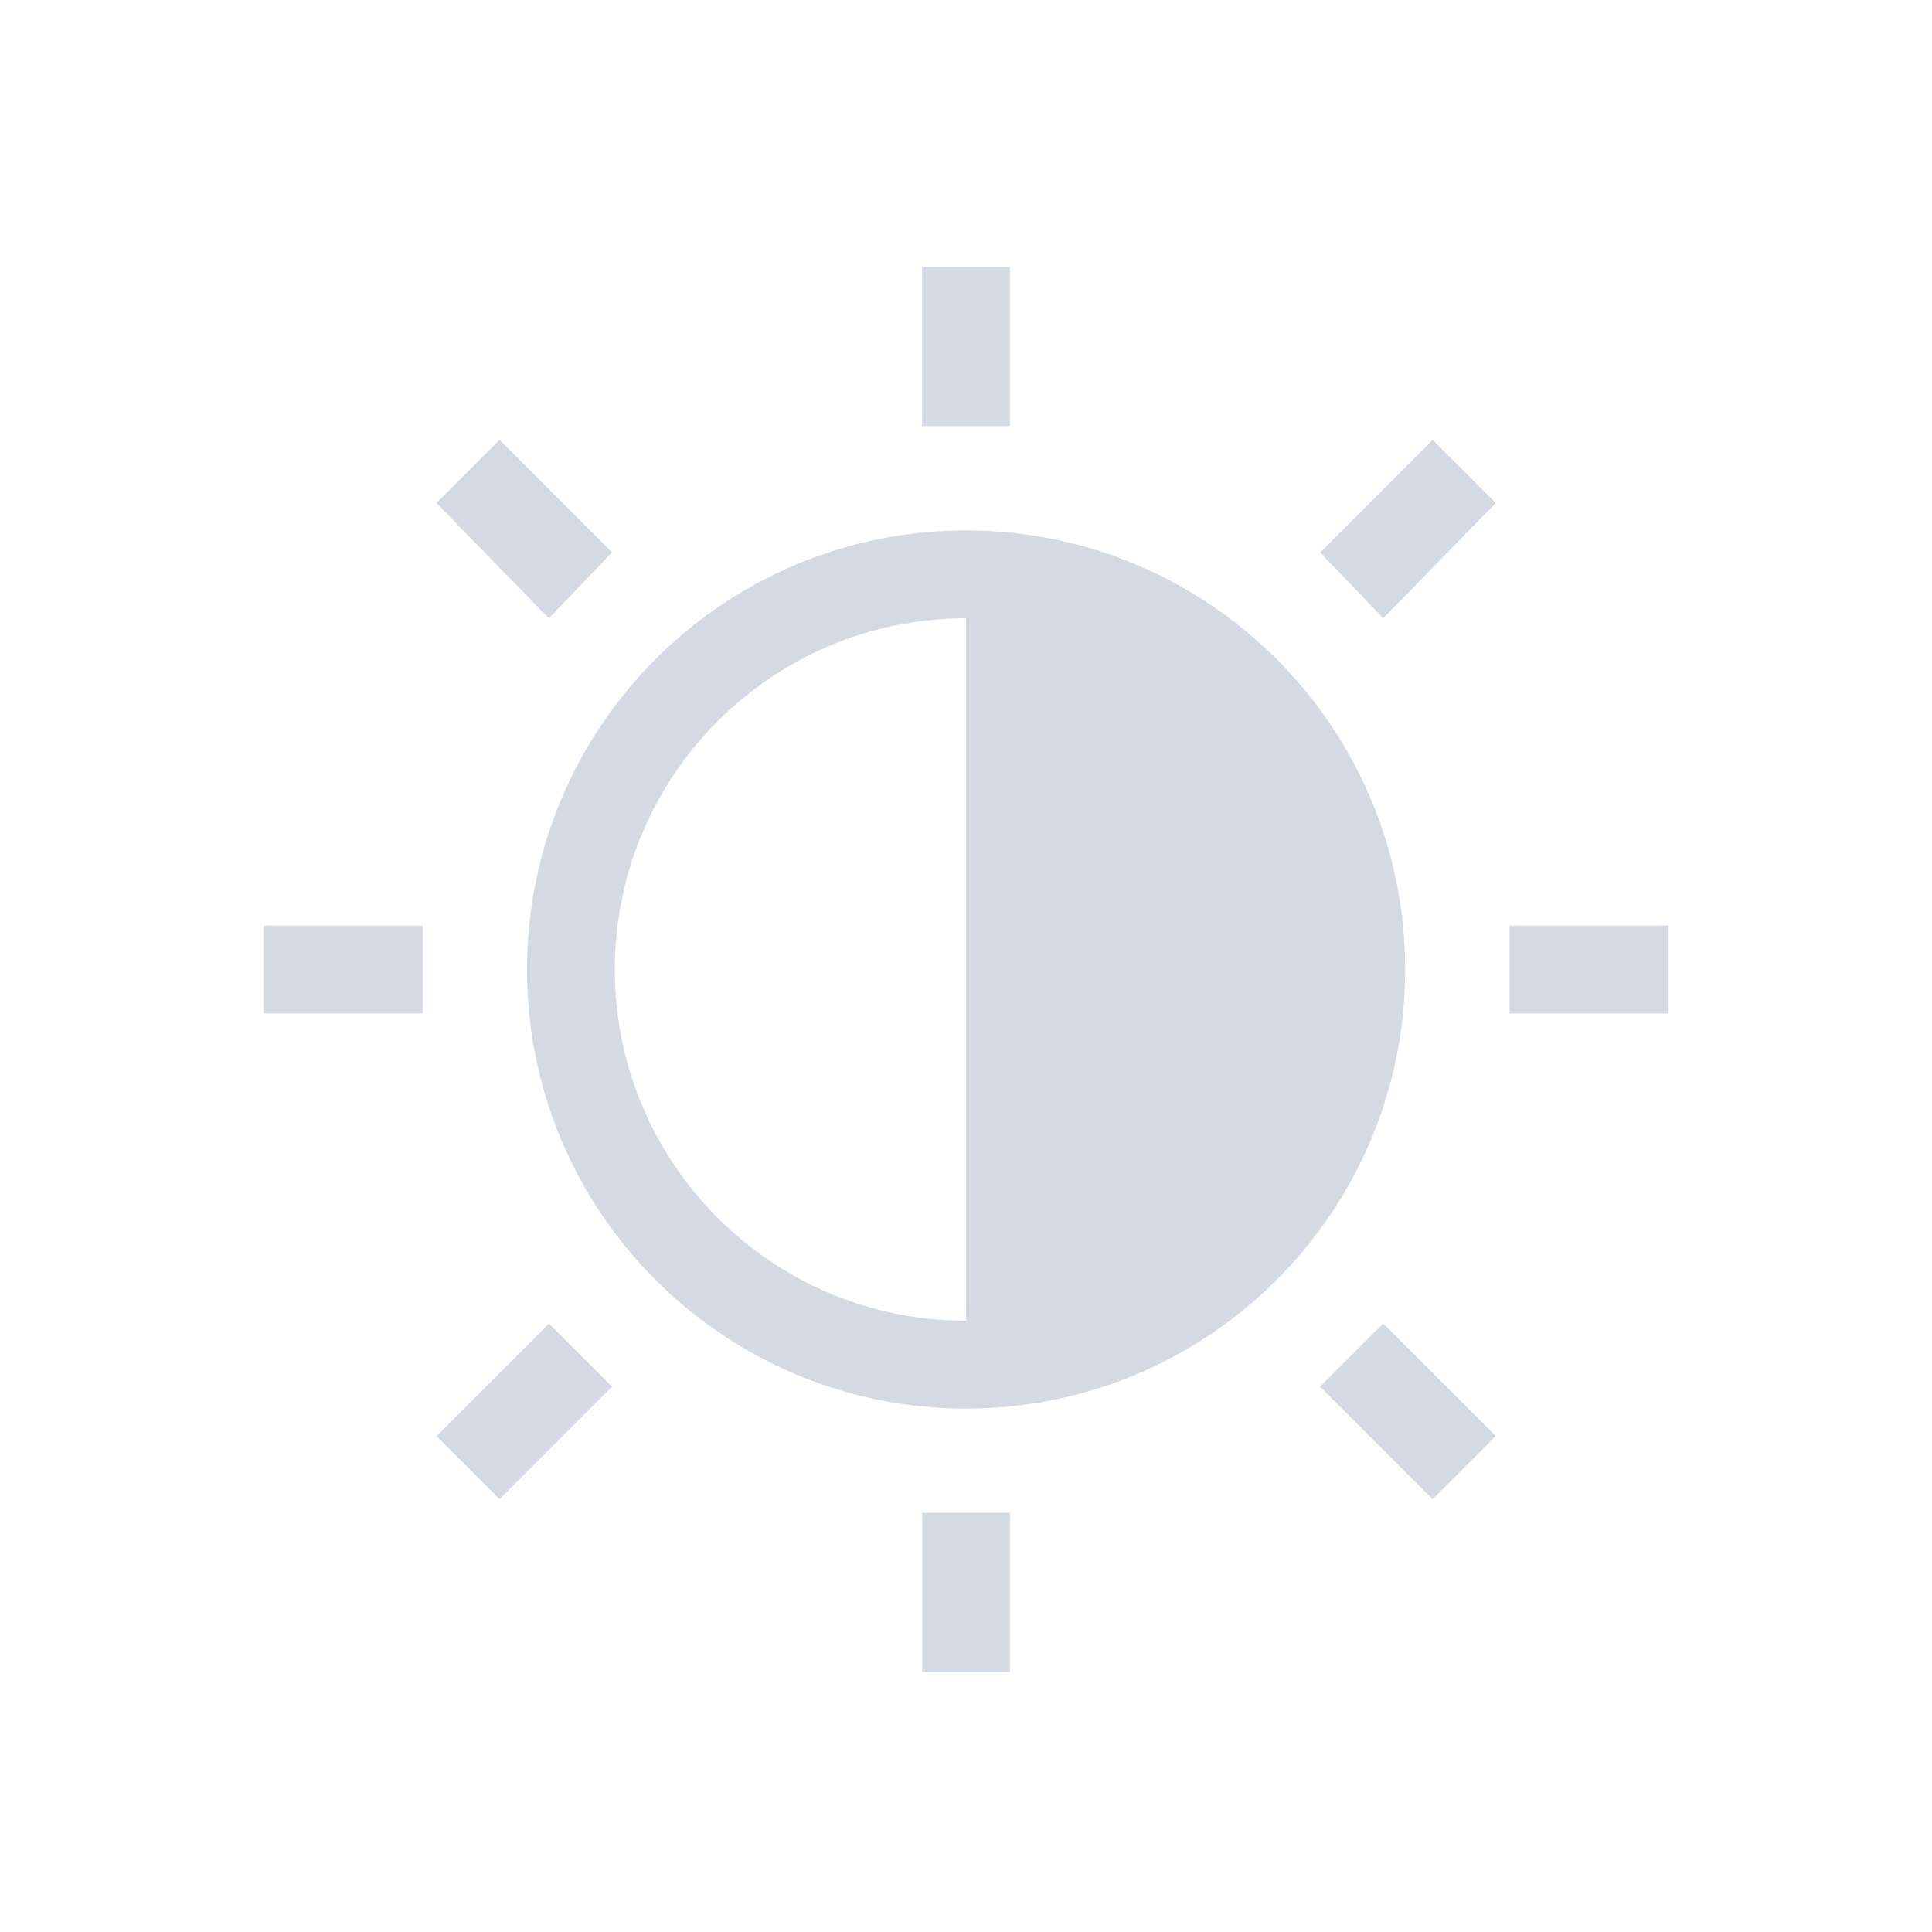 <?xml version="1.0" encoding="UTF-8" standalone="no"?>
<!--Created with Inkscape (http://www.inkscape.org/)-->

<svg
   xmlns:dc="http://purl.org/dc/elements/1.1/"
   xmlns:cc="http://creativecommons.org/ns#"
   xmlns:rdf="http://www.w3.org/1999/02/22-rdf-syntax-ns#"
   xmlns:svg="http://www.w3.org/2000/svg"
   xmlns="http://www.w3.org/2000/svg"
   xmlns:sodipodi="http://sodipodi.sourceforge.net/DTD/sodipodi-0.dtd"
   xmlns:inkscape="http://www.inkscape.org/namespaces/inkscape"
   id="svg3760"
   height="22"
   width="22"
   version="1.1"
   inkscape:version="0.91 r13725"
   sodipodi:docname="contrast.svg">
  <sodipodi:namedview
     pagecolor="#ffffff"
     bordercolor="#666666"
     borderopacity="1"
     objecttolerance="10"
     gridtolerance="10"
     guidetolerance="10"
     inkscape:pageopacity="0"
     inkscape:pageshadow="2"
     inkscape:window-width="704"
     inkscape:window-height="480"
     id="namedview52"
     showgrid="false"
     inkscape:zoom="10.727273"
     inkscape:cx="11"
     inkscape:cy="11"
     inkscape:window-x="0"
     inkscape:window-y="0"
     inkscape:window-maximized="0"
     inkscape:current-layer="svg3760" />
  <defs
     id="defs3762" />
  <g
     id="layer1"
     transform="translate(-553.72 -583.12)">
    <rect
       id="rect4035"
       class="ColorScheme-Text"
       height="11"
       width="0"
       y="591.12"
       x="537.72"
       fill="currentColor" />
    <rect
       id="rect4035-5"
       class="ColorScheme-Text"
       height="11"
       width="0"
       y="589.07"
       x="555.76"
       fill="currentColor" />
    <rect
       id="rect4035-8"
       class="ColorScheme-Text"
       height="11"
       width="0"
       y="591.12"
       x="537.72"
       fill="currentColor" />
    <rect
       id="rect4035-59"
       class="ColorScheme-Text"
       height="11"
       width="0"
       y="591.12"
       x="537.72"
       fill="currentColor" />
    <rect
       id="rect4035-60"
       class="ColorScheme-Text"
       height="11"
       width="0"
       y="587.74"
       x="516.25"
       fill="currentColor" />
    <rect
       id="rect4035-5-15"
       class="ColorScheme-Text"
       height="11"
       width="0"
       y="585.69"
       x="534.3"
       fill="currentColor" />
    <rect
       id="rect4035-8-03"
       class="ColorScheme-Text"
       height="11"
       width="0"
       y="587.74"
       x="516.25"
       fill="currentColor" />
    <rect
       id="rect4035-59-10"
       class="ColorScheme-Text"
       height="11"
       width="0"
       y="587.74"
       x="516.25"
       fill="currentColor" />
    <rect
       id="rect4035-6"
       class="ColorScheme-Text"
       height="11"
       width="0"
       y="582.91"
       x="508.95"
       fill="currentColor" />
    <rect
       id="rect4035-5-1"
       class="ColorScheme-Text"
       height="11"
       width="0"
       y="580.85"
       x="526.99"
       fill="currentColor" />
    <rect
       id="rect4035-8-3"
       class="ColorScheme-Text"
       height="11"
       width="0"
       y="582.91"
       x="508.95"
       fill="currentColor" />
    <rect
       id="rect4035-59-4"
       class="ColorScheme-Text"
       height="11"
       width="0"
       y="582.91"
       x="508.95"
       fill="currentColor" />
    <rect
       id="rect4035-1"
       class="ColorScheme-Text"
       height="11"
       width="0"
       y="587.12"
       x="514.96"
       fill="currentColor" />
    <rect
       id="rect4035-5-0"
       class="ColorScheme-Text"
       height="11"
       width="0"
       y="585.07"
       x="533"
       fill="currentColor" />
    <rect
       id="rect4035-8-1"
       class="ColorScheme-Text"
       height="11"
       width="0"
       y="587.12"
       x="514.96"
       fill="currentColor" />
    <rect
       id="rect4035-59-1"
       class="ColorScheme-Text"
       height="11"
       width="0"
       y="587.12"
       x="514.96"
       fill="currentColor" />
    <rect
       id="rect4035-0"
       class="ColorScheme-Text"
       height="11"
       width="0"
       y="591.12"
       x="513.72"
       fill="currentColor" />
    <rect
       id="rect4035-5-5"
       class="ColorScheme-Text"
       height="11"
       width="0"
       y="589.07"
       x="531.76"
       fill="currentColor" />
    <rect
       id="rect4035-8-6"
       class="ColorScheme-Text"
       height="11"
       width="0"
       y="591.12"
       x="513.72"
       fill="currentColor" />
    <rect
       id="rect4035-59-11"
       class="ColorScheme-Text"
       height="11"
       width="0"
       y="591.12"
       x="513.72"
       fill="currentColor" />
    <rect
       id="rect4035-9"
       class="ColorScheme-Text"
       height="11"
       width="0"
       y="587.49"
       x="497.73"
       fill="currentColor" />
    <rect
       id="rect4035-5-8"
       class="ColorScheme-Text"
       height="11"
       width="0"
       y="585.43"
       x="515.78"
       fill="currentColor" />
    <rect
       id="rect4035-8-0"
       class="ColorScheme-Text"
       height="11"
       width="0"
       y="587.49"
       x="497.73"
       fill="currentColor" />
    <rect
       id="rect4035-59-1-8"
       class="ColorScheme-Text"
       height="11"
       width="0"
       y="587.49"
       x="497.73"
       fill="currentColor" />
    <g
       id="layer1-5"
       opacity="1"
       transform="translate(553.72 -447.24)">
      <rect
         id="rect4035-52"
         class="ColorScheme-Text"
         height="11"
         width="0"
         y="1035"
         x="-37.468" />
      <rect
         id="rect4035-5-3"
         class="ColorScheme-Text"
         height="11"
         width="0"
         y="1032.9"
         x="-19.427" />
      <rect
         id="rect4035-8-7"
         class="ColorScheme-Text"
         height="11"
         width="0"
         y="1035"
         x="-37.468" />
      <rect
         id="rect4035-59-9"
         class="ColorScheme-Text"
         height="11"
         width="0"
         y="1035"
         x="-37.468" />
      <rect
         id="rect4035-6-9"
         class="ColorScheme-Text"
         height="11"
         width="0"
         y="1030.1"
         x="-44.776" />
      <rect
         id="rect4035-5-1-1"
         class="ColorScheme-Text"
         height="11"
         width="0"
         y="1028.1"
         x="-26.736" />
      <rect
         id="rect4035-8-3-9"
         class="ColorScheme-Text"
         height="11"
         width="0"
         y="1030.1"
         x="-44.776" />
      <rect
         id="rect4035-59-4-2"
         class="ColorScheme-Text"
         height="11"
         width="0"
         y="1030.1"
         x="-44.776" />
      <rect
         id="rect4035-1-5"
         class="ColorScheme-Text"
         height="11"
         width="0"
         y="1034.4"
         x="-38.761" />
      <rect
         id="rect4035-5-0-1"
         class="ColorScheme-Text"
         height="11"
         width="0"
         y="1032.3"
         x="-20.72" />
      <rect
         id="rect4035-8-1-1"
         class="ColorScheme-Text"
         height="11"
         width="0"
         y="1034.4"
         x="-38.761" />
      <rect
         id="rect4035-59-1-7"
         class="ColorScheme-Text"
         height="11"
         width="0"
         y="1034.4"
         x="-38.761" />
      <rect
         id="rect4035-0-9"
         class="ColorScheme-Text"
         height="11"
         width="0"
         y="1038.4"
         x="-40" />
      <rect
         id="rect4035-5-5-6"
         class="ColorScheme-Text"
         height="11"
         width="0"
         y="1036.3"
         x="-21.959" />
      <rect
         id="rect4035-8-6-3"
         class="ColorScheme-Text"
         height="11"
         width="0"
         y="1038.4"
         x="-40" />
      <rect
         id="rect4035-59-11-1"
         class="ColorScheme-Text"
         height="11"
         width="0"
         y="1038.4"
         x="-40" />
      <rect
         id="rect4035-9-0"
         class="ColorScheme-Text"
         height="11"
         width="0"
         y="1034.7"
         x="-55.988" />
      <rect
         id="rect4035-5-8-8"
         class="ColorScheme-Text"
         height="11"
         width="0"
         y="1032.7"
         x="-37.947" />
      <rect
         id="rect4035-8-0-2"
         class="ColorScheme-Text"
         height="11"
         width="0"
         y="1034.7"
         x="-55.988" />
      <rect
         id="rect4035-59-1-8-5"
         class="ColorScheme-Text"
         height="11"
         width="0"
         y="1034.7"
         x="-55.988" />
      <path
         id="rect4148"
         class="ColorScheme-Text"
         transform="translate(-1 1029.4)"
         d="m11.5 4v1.812h1v-1.812h-1zm-4.812 1.969-0.719 0.719 1.281 1.312 0.719-0.75-1.281-1.281zm10.625 0l-1.281 1.281 0.719 0.75 1.281-1.312-0.719-0.719zm-5.312 1.031c-2.761 0-5 2.239-5 5s2.239 5 5 5 5-2.239 5-5-2.239-5-5-5zm0 1v8c-2.209 0-4-1.791-4-4 0-2.209 1.791-4 4-4zm-8 3.5v1h1.812v-1h-1.812zm14.188 0v1h1.812v-1h-1.812zm-10.938 4.531-1.281 1.281 0.719 0.719 1.281-1.281-0.719-0.719zm9.5 0l-0.719 0.719 1.281 1.281 0.719-0.719-1.281-1.281zm-5.25 2.156v1.812h1v-1.812h-1z"
         style="fill:#d3dae3;fill-opacity:1" />
    </g>
  </g>
</svg>
